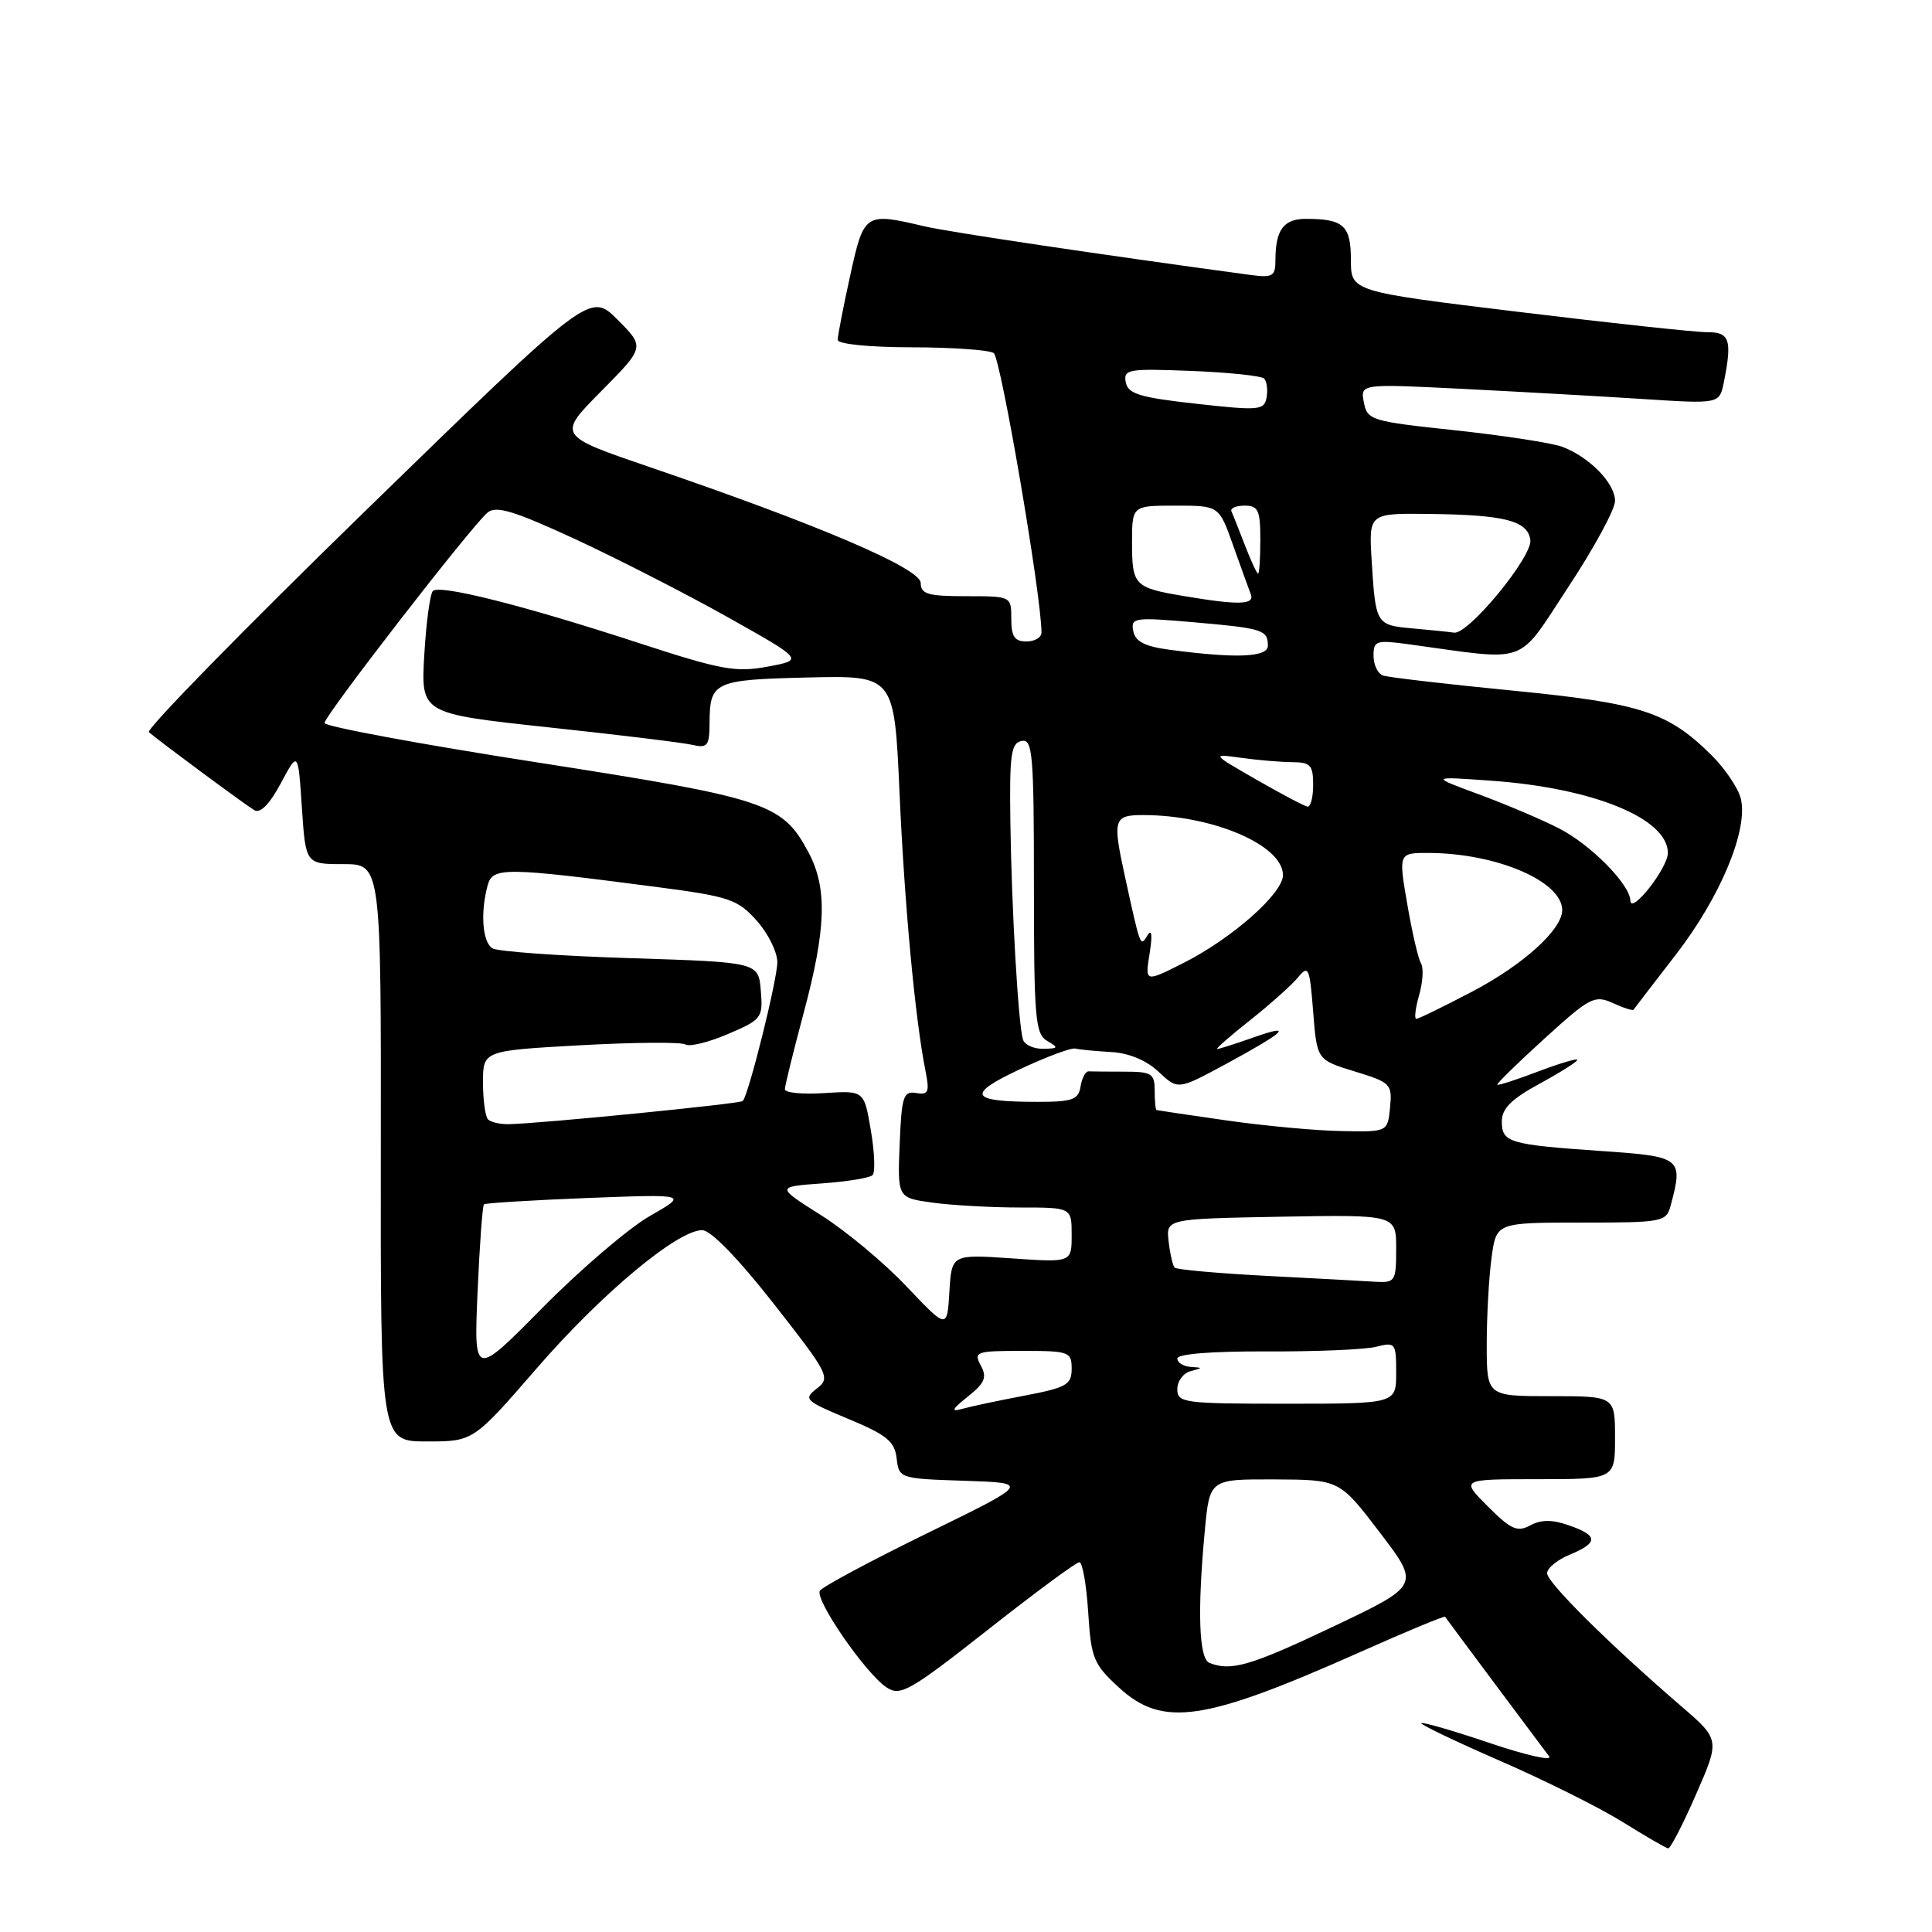 <?xml version="1.0" encoding="UTF-8" standalone="no"?>
<!DOCTYPE svg PUBLIC "-//W3C//DTD SVG 1.1//EN" "http://www.w3.org/Graphics/SVG/1.1/DTD/svg11.dtd" >
<svg xmlns="http://www.w3.org/2000/svg" xmlns:xlink="http://www.w3.org/1999/xlink" version="1.1" viewBox="0 0 256 256">
 <g >
 <path fill="currentColor"
d=" M 224.74 237.75 C 227.91 230.50 227.91 230.50 222.70 226.02 C 213.17 217.80 205.00 209.70 205.00 208.46 C 205.00 207.79 206.35 206.68 208.00 206.00 C 211.81 204.42 211.79 203.47 207.90 202.12 C 205.68 201.34 204.23 201.34 202.77 202.12 C 201.05 203.05 200.20 202.67 197.14 199.60 C 193.53 196.00 193.53 196.00 203.77 196.00 C 214.00 196.00 214.00 196.00 214.00 190.50 C 214.00 185.00 214.00 185.00 205.50 185.00 C 197.00 185.00 197.00 185.00 197.00 178.14 C 197.00 174.37 197.29 169.19 197.64 166.64 C 198.27 162.00 198.27 162.00 209.52 162.00 C 220.34 162.00 220.79 161.91 221.37 159.75 C 223.06 153.43 222.83 153.24 212.25 152.52 C 199.94 151.67 199.00 151.39 199.00 148.59 C 199.00 146.89 200.26 145.63 204.00 143.60 C 206.75 142.10 209.00 140.68 209.00 140.44 C 209.00 140.20 206.66 140.90 203.81 141.98 C 200.95 143.07 198.52 143.85 198.40 143.73 C 198.28 143.60 201.10 140.85 204.65 137.62 C 210.66 132.15 211.30 131.82 213.69 132.90 C 215.10 133.55 216.35 133.95 216.45 133.79 C 216.56 133.63 219.10 130.32 222.10 126.44 C 228.00 118.79 231.69 109.89 230.66 105.80 C 230.31 104.41 228.56 101.82 226.76 100.04 C 220.95 94.31 217.45 93.18 200.34 91.50 C 191.63 90.65 183.94 89.75 183.25 89.51 C 182.56 89.26 182.00 88.09 182.00 86.90 C 182.00 84.88 182.34 84.78 186.75 85.38 C 202.82 87.59 200.88 88.29 207.79 77.81 C 211.21 72.64 214.00 67.49 214.00 66.37 C 214.00 64.03 210.60 60.55 207.00 59.20 C 205.62 58.69 199.26 57.71 192.85 57.02 C 181.68 55.83 181.17 55.68 180.72 53.32 C 180.25 50.85 180.25 50.85 193.87 51.53 C 201.37 51.91 212.08 52.51 217.67 52.87 C 227.84 53.53 227.84 53.53 228.42 50.64 C 229.54 45.05 229.19 44.00 226.25 44.02 C 224.74 44.03 213.49 42.82 201.25 41.33 C 179.00 38.63 179.00 38.63 179.00 34.42 C 179.00 29.88 178.03 29.00 173.03 29.00 C 170.07 29.00 169.00 30.47 169.00 34.52 C 169.00 36.60 168.62 36.82 165.75 36.44 C 145.80 33.74 125.73 30.75 122.50 29.99 C 114.60 28.13 114.48 28.20 112.65 36.53 C 111.74 40.67 111.00 44.49 111.00 45.03 C 111.00 45.59 115.12 46.01 120.75 46.02 C 126.11 46.02 131.03 46.37 131.67 46.78 C 132.60 47.37 138.00 78.96 138.00 83.81 C 138.00 84.47 137.10 85.00 136.00 85.00 C 134.44 85.00 134.00 84.33 134.00 82.00 C 134.00 79.00 134.00 79.00 128.00 79.00 C 122.95 79.00 122.00 78.72 122.00 77.25 C 122.00 75.32 108.54 69.56 86.17 61.92 C 73.85 57.71 73.85 57.71 79.65 51.85 C 85.45 45.99 85.45 45.99 81.82 42.35 C 78.18 38.72 78.18 38.72 48.57 67.54 C 32.29 83.39 19.31 96.66 19.73 97.02 C 21.28 98.35 32.54 106.67 33.71 107.36 C 34.49 107.82 35.74 106.54 37.21 103.79 C 39.50 99.50 39.50 99.50 40.00 107.00 C 40.50 114.50 40.50 114.50 45.50 114.50 C 50.50 114.50 50.50 114.50 50.46 152.75 C 50.42 191.00 50.42 191.00 56.57 191.00 C 62.71 191.00 62.71 191.00 71.11 181.32 C 79.68 171.42 89.77 163.00 93.05 163.00 C 94.17 163.00 97.82 166.75 102.52 172.75 C 109.84 182.09 110.07 182.56 108.23 183.99 C 106.42 185.39 106.66 185.62 112.40 188.01 C 117.50 190.13 118.55 190.99 118.81 193.24 C 119.12 195.90 119.21 195.93 127.81 196.21 C 136.50 196.50 136.50 196.50 122.86 203.16 C 115.36 206.83 108.96 210.26 108.64 210.78 C 107.92 211.94 114.73 221.80 117.50 223.61 C 119.31 224.79 120.58 224.07 130.89 215.96 C 137.15 211.03 142.61 207.00 143.02 207.00 C 143.43 207.00 143.96 209.98 144.19 213.63 C 144.58 219.75 144.89 220.51 148.29 223.63 C 154.07 228.92 159.52 228.12 180.08 218.97 C 186.25 216.22 191.38 214.09 191.48 214.23 C 191.78 214.67 204.25 231.40 205.26 232.72 C 205.77 233.39 202.25 232.60 197.43 230.97 C 192.60 229.34 188.51 228.15 188.34 228.33 C 188.17 228.50 192.86 230.75 198.76 233.32 C 204.67 235.89 211.97 239.53 215.00 241.42 C 218.03 243.30 220.74 244.88 221.04 244.92 C 221.33 244.96 223.00 241.74 224.74 237.75 Z  M 160.25 220.34 C 158.86 219.78 158.64 213.46 159.65 202.75 C 160.29 196.00 160.29 196.00 168.89 196.03 C 177.50 196.07 177.50 196.07 182.83 203.06 C 188.17 210.06 188.17 210.06 176.66 215.53 C 165.71 220.73 163.12 221.49 160.25 220.34 Z  M 128.25 185.05 C 130.50 183.26 130.81 182.51 129.96 180.93 C 128.99 179.12 129.32 179.00 135.46 179.00 C 141.67 179.00 142.00 179.12 142.00 181.37 C 142.00 183.48 141.32 183.87 135.75 184.93 C 132.31 185.58 128.60 186.37 127.50 186.68 C 125.95 187.12 126.12 186.75 128.25 185.05 Z  M 156.00 184.07 C 156.00 183.01 156.79 181.94 157.75 181.69 C 159.42 181.25 159.42 181.23 157.75 181.12 C 156.79 181.05 156.00 180.55 156.00 180.01 C 156.00 179.40 160.62 179.04 167.82 179.07 C 174.32 179.10 180.84 178.83 182.32 178.46 C 184.90 177.81 185.00 177.93 185.00 181.89 C 185.00 186.00 185.00 186.00 170.50 186.00 C 156.85 186.00 156.00 185.89 156.00 184.07 Z  M 63.28 171.20 C 63.55 164.99 63.93 159.76 64.13 159.58 C 64.33 159.41 70.50 159.03 77.84 158.74 C 91.18 158.23 91.18 158.23 86.12 161.12 C 83.33 162.71 76.95 168.17 71.92 173.25 C 62.79 182.50 62.79 182.50 63.28 171.20 Z  M 120.14 170.48 C 117.20 167.36 112.10 163.11 108.81 161.03 C 102.83 157.25 102.83 157.25 108.89 156.81 C 112.23 156.57 115.26 156.08 115.62 155.71 C 115.99 155.34 115.89 152.67 115.39 149.77 C 114.50 144.50 114.50 144.50 109.25 144.84 C 106.36 145.03 104.00 144.80 104.00 144.34 C 104.00 143.88 105.13 139.31 106.50 134.18 C 109.48 123.07 109.64 117.68 107.15 112.98 C 103.66 106.43 101.74 105.79 71.16 101.02 C 55.67 98.61 43.00 96.26 43.00 95.80 C 43.00 94.83 62.49 69.67 64.60 67.92 C 65.74 66.97 68.10 67.69 76.27 71.46 C 81.89 74.07 91.00 78.73 96.50 81.82 C 106.50 87.44 106.50 87.44 101.73 88.33 C 97.51 89.12 95.56 88.77 84.73 85.23 C 69.49 80.25 58.25 77.41 57.36 78.31 C 56.98 78.69 56.47 82.50 56.22 86.78 C 55.77 94.55 55.77 94.55 72.63 96.37 C 81.91 97.36 90.51 98.41 91.75 98.70 C 93.74 99.16 94.00 98.83 94.02 95.86 C 94.04 90.32 94.58 90.07 107.05 89.77 C 118.50 89.50 118.50 89.50 119.19 105.00 C 119.85 119.91 121.26 135.03 122.63 141.89 C 123.19 144.71 123.03 145.11 121.39 144.83 C 119.70 144.54 119.47 145.27 119.21 151.61 C 118.92 158.72 118.92 158.72 123.60 159.36 C 126.17 159.71 131.37 160.00 135.14 160.00 C 142.00 160.00 142.00 160.00 142.00 163.64 C 142.00 167.29 142.00 167.29 134.05 166.74 C 126.10 166.20 126.10 166.20 125.80 171.17 C 125.50 176.13 125.50 176.13 120.14 170.48 Z  M 167.80 169.06 C 161.37 168.72 155.90 168.23 155.65 167.97 C 155.40 167.71 155.04 166.15 154.85 164.50 C 154.50 161.50 154.50 161.50 169.75 161.22 C 185.00 160.95 185.00 160.95 185.00 165.47 C 185.00 169.78 184.87 169.99 182.25 169.84 C 180.74 169.74 174.24 169.39 167.80 169.06 Z  M 162.50 148.46 C 157.55 147.75 153.39 147.13 153.25 147.09 C 153.11 147.04 153.00 145.88 153.00 144.50 C 153.00 142.25 152.60 142.00 149.00 142.00 C 146.80 142.00 144.66 141.98 144.25 141.96 C 143.84 141.94 143.36 142.84 143.18 143.96 C 142.90 145.72 142.12 146.00 137.51 146.00 C 128.48 146.00 127.96 145.06 135.12 141.69 C 138.63 140.04 141.95 138.80 142.50 138.94 C 143.05 139.08 145.17 139.28 147.22 139.40 C 149.57 139.52 151.89 140.49 153.51 142.01 C 156.08 144.42 156.08 144.42 162.29 141.07 C 170.30 136.74 171.58 135.53 166.11 137.46 C 163.71 138.31 161.54 139.00 161.28 139.00 C 161.03 139.00 163.00 137.27 165.66 135.17 C 168.32 133.06 171.18 130.51 172.00 129.50 C 173.38 127.82 173.54 128.20 174.00 134.05 C 174.50 140.44 174.50 140.44 179.50 141.97 C 184.28 143.43 184.49 143.64 184.19 146.75 C 183.87 150.00 183.87 150.00 177.69 149.87 C 174.28 149.81 167.45 149.17 162.50 148.46 Z  M 64.67 148.33 C 64.30 147.97 64.00 145.77 64.00 143.44 C 64.00 139.22 64.00 139.22 76.92 138.50 C 84.03 138.11 90.29 138.06 90.83 138.40 C 91.37 138.73 93.91 138.11 96.47 137.01 C 100.94 135.10 101.11 134.87 100.81 131.26 C 100.50 127.50 100.50 127.50 83.50 126.96 C 74.15 126.67 65.94 126.08 65.25 125.66 C 63.93 124.84 63.63 120.97 64.61 117.33 C 65.27 114.88 66.78 114.89 87.00 117.53 C 96.64 118.79 97.73 119.16 100.25 121.97 C 101.76 123.65 103.00 126.14 103.00 127.50 C 103.00 129.81 99.21 145.03 98.42 145.89 C 98.07 146.26 71.68 148.87 67.42 148.96 C 66.27 148.98 65.03 148.70 64.67 148.33 Z  M 135.55 137.75 C 134.93 135.77 134.04 120.48 133.88 109.00 C 133.75 100.00 133.96 98.45 135.37 98.18 C 136.83 97.89 137.00 99.84 137.00 117.38 C 137.00 134.92 137.18 137.00 138.75 137.92 C 140.31 138.83 140.25 138.94 138.22 138.97 C 136.96 138.99 135.76 138.44 135.55 137.75 Z  M 188.04 131.86 C 188.54 130.13 188.65 128.24 188.29 127.65 C 187.93 127.07 187.11 123.54 186.47 119.80 C 185.30 113.00 185.30 113.00 189.40 113.02 C 198.36 113.08 207.00 116.79 207.00 120.60 C 207.00 123.16 201.84 127.84 195.13 131.36 C 191.32 133.36 187.97 135.00 187.67 135.00 C 187.38 135.00 187.55 133.59 188.04 131.86 Z  M 152.33 126.34 C 152.72 123.88 152.62 123.02 152.04 123.95 C 151.08 125.49 151.15 125.69 149.03 116.00 C 147.41 108.56 147.57 108.00 151.45 108.00 C 160.69 108.00 170.00 111.99 170.00 115.96 C 170.00 118.38 163.29 124.31 156.89 127.56 C 151.71 130.18 151.71 130.18 152.33 126.34 Z  M 216.03 119.33 C 215.97 117.18 210.80 111.94 206.62 109.79 C 204.36 108.62 199.57 106.59 196.00 105.27 C 189.50 102.87 189.50 102.87 197.61 103.45 C 211.12 104.41 221.00 108.45 221.00 113.02 C 221.00 115.03 216.08 121.28 216.03 119.33 Z  M 166.50 103.32 C 160.50 99.87 160.50 99.87 164.50 100.42 C 166.70 100.73 169.74 100.98 171.25 100.99 C 173.64 101.00 174.00 101.40 174.00 104.00 C 174.00 105.65 173.66 106.95 173.25 106.88 C 172.84 106.82 169.80 105.21 166.50 103.32 Z  M 155.01 86.10 C 151.68 85.66 150.43 85.01 150.16 83.61 C 149.82 81.84 150.30 81.77 158.14 82.45 C 167.33 83.25 168.00 83.46 168.00 85.56 C 168.00 87.10 163.79 87.27 155.01 86.10 Z  M 187.20 83.27 C 182.32 82.83 182.28 82.76 181.75 74.25 C 181.37 68.00 181.37 68.00 189.44 68.10 C 199.39 68.22 202.42 69.00 202.78 71.54 C 203.09 73.74 194.56 84.11 192.67 83.83 C 192.03 83.73 189.56 83.48 187.20 83.27 Z  M 156.80 78.97 C 150.32 77.88 150.00 77.55 150.00 71.94 C 150.00 67.00 150.00 67.00 155.77 67.00 C 161.53 67.00 161.53 67.00 163.39 72.25 C 164.42 75.14 165.47 78.06 165.74 78.75 C 166.27 80.15 164.13 80.21 156.80 78.97 Z  M 164.96 72.25 C 164.16 70.19 163.36 68.16 163.17 67.75 C 162.99 67.34 163.77 67.00 164.92 67.00 C 166.72 67.00 167.00 67.61 167.00 71.50 C 167.00 73.97 166.87 76.00 166.70 76.00 C 166.54 76.00 165.75 74.31 164.96 72.25 Z  M 158.51 53.50 C 151.00 52.67 149.46 52.19 149.17 50.65 C 148.84 48.93 149.49 48.82 157.82 49.15 C 162.78 49.34 167.13 49.80 167.50 50.16 C 167.86 50.53 168.01 51.65 167.83 52.66 C 167.52 54.37 166.88 54.43 158.51 53.50 Z "/>
</g>
</svg>